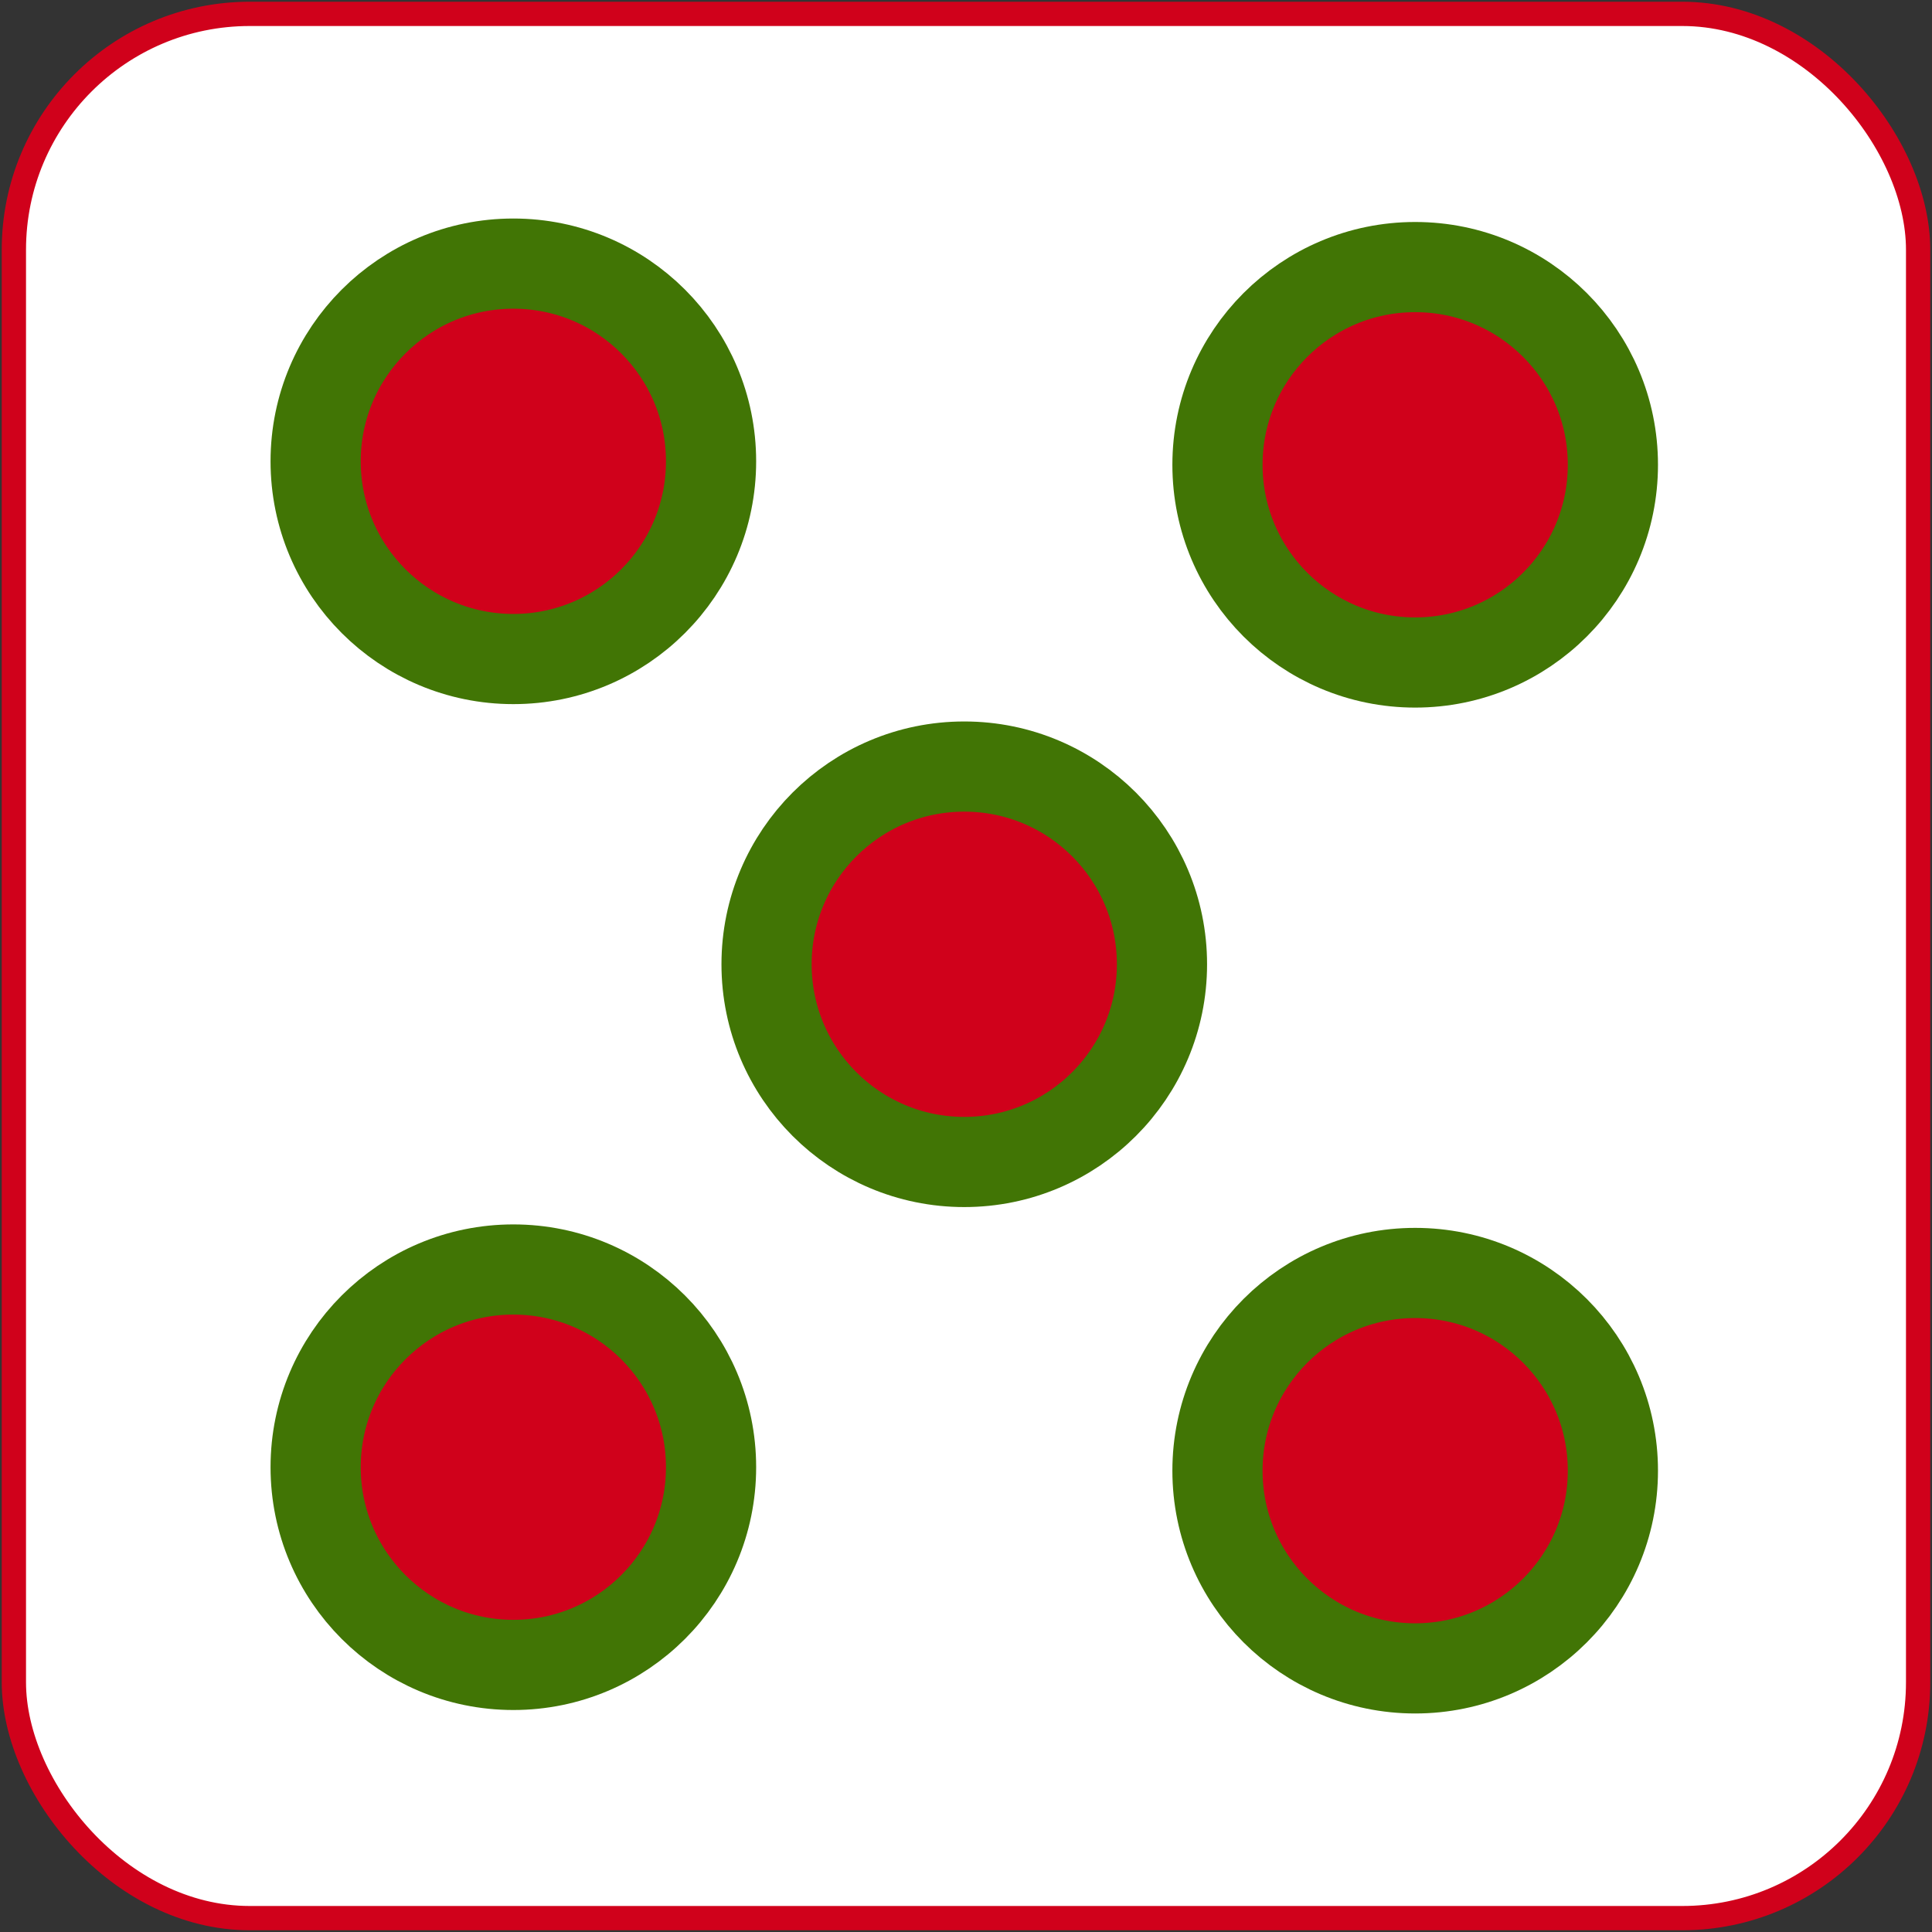 <?xml version="1.0" encoding="UTF-8" standalone="no"?>
<svg width="557px" height="557px" viewBox="0 0 557 557" version="1.1" xmlns="http://www.w3.org/2000/svg" xmlns:xlink="http://www.w3.org/1999/xlink">
    <rect x="0" y="0" width="557" height="557" fill="#333333" stroke="none"/>
    <!-- Generator: Sketch 39.1 (31720) - http://www.bohemiancoding.com/sketch -->
    <title>Dice-5 2</title>
    <desc>Created with Sketch.</desc>
    <defs></defs>
    <g id="Page-1" stroke="none" stroke-width="1" fill="none" fill-rule="evenodd">
        <g id="Dice-5" transform="translate(4, 4)" stroke="#D0011B" stroke-width="7" fill="#FFFFFF">
            <rect id="Rectangle-path" x="0" y="0" width="549" height="549" rx="68"></rect>
        </g>
        <circle id="Oval" stroke="#417505" stroke-width="26" fill="#D0011B" cx="278" cy="278" r="57"></circle>
        <ellipse id="Oval-Copy-3" stroke="#417505" stroke-width="26" fill="#D0011B" cx="408" cy="134" rx="57" ry="57"></ellipse>
        <ellipse id="Oval-Copy-4" stroke="#417505" stroke-width="26" fill="#D0011B" cx="408" cy="424" rx="57" ry="57"></ellipse>
        <circle id="Oval-Copy" stroke="#417505" stroke-width="26" fill="#D0011B" cx="148" cy="133" r="57"></circle>
        <circle id="Oval-Copy-2" stroke="#417505" stroke-width="26" fill="#D0011B" cx="148" cy="423" r="57"></circle>
    </g>
</svg>